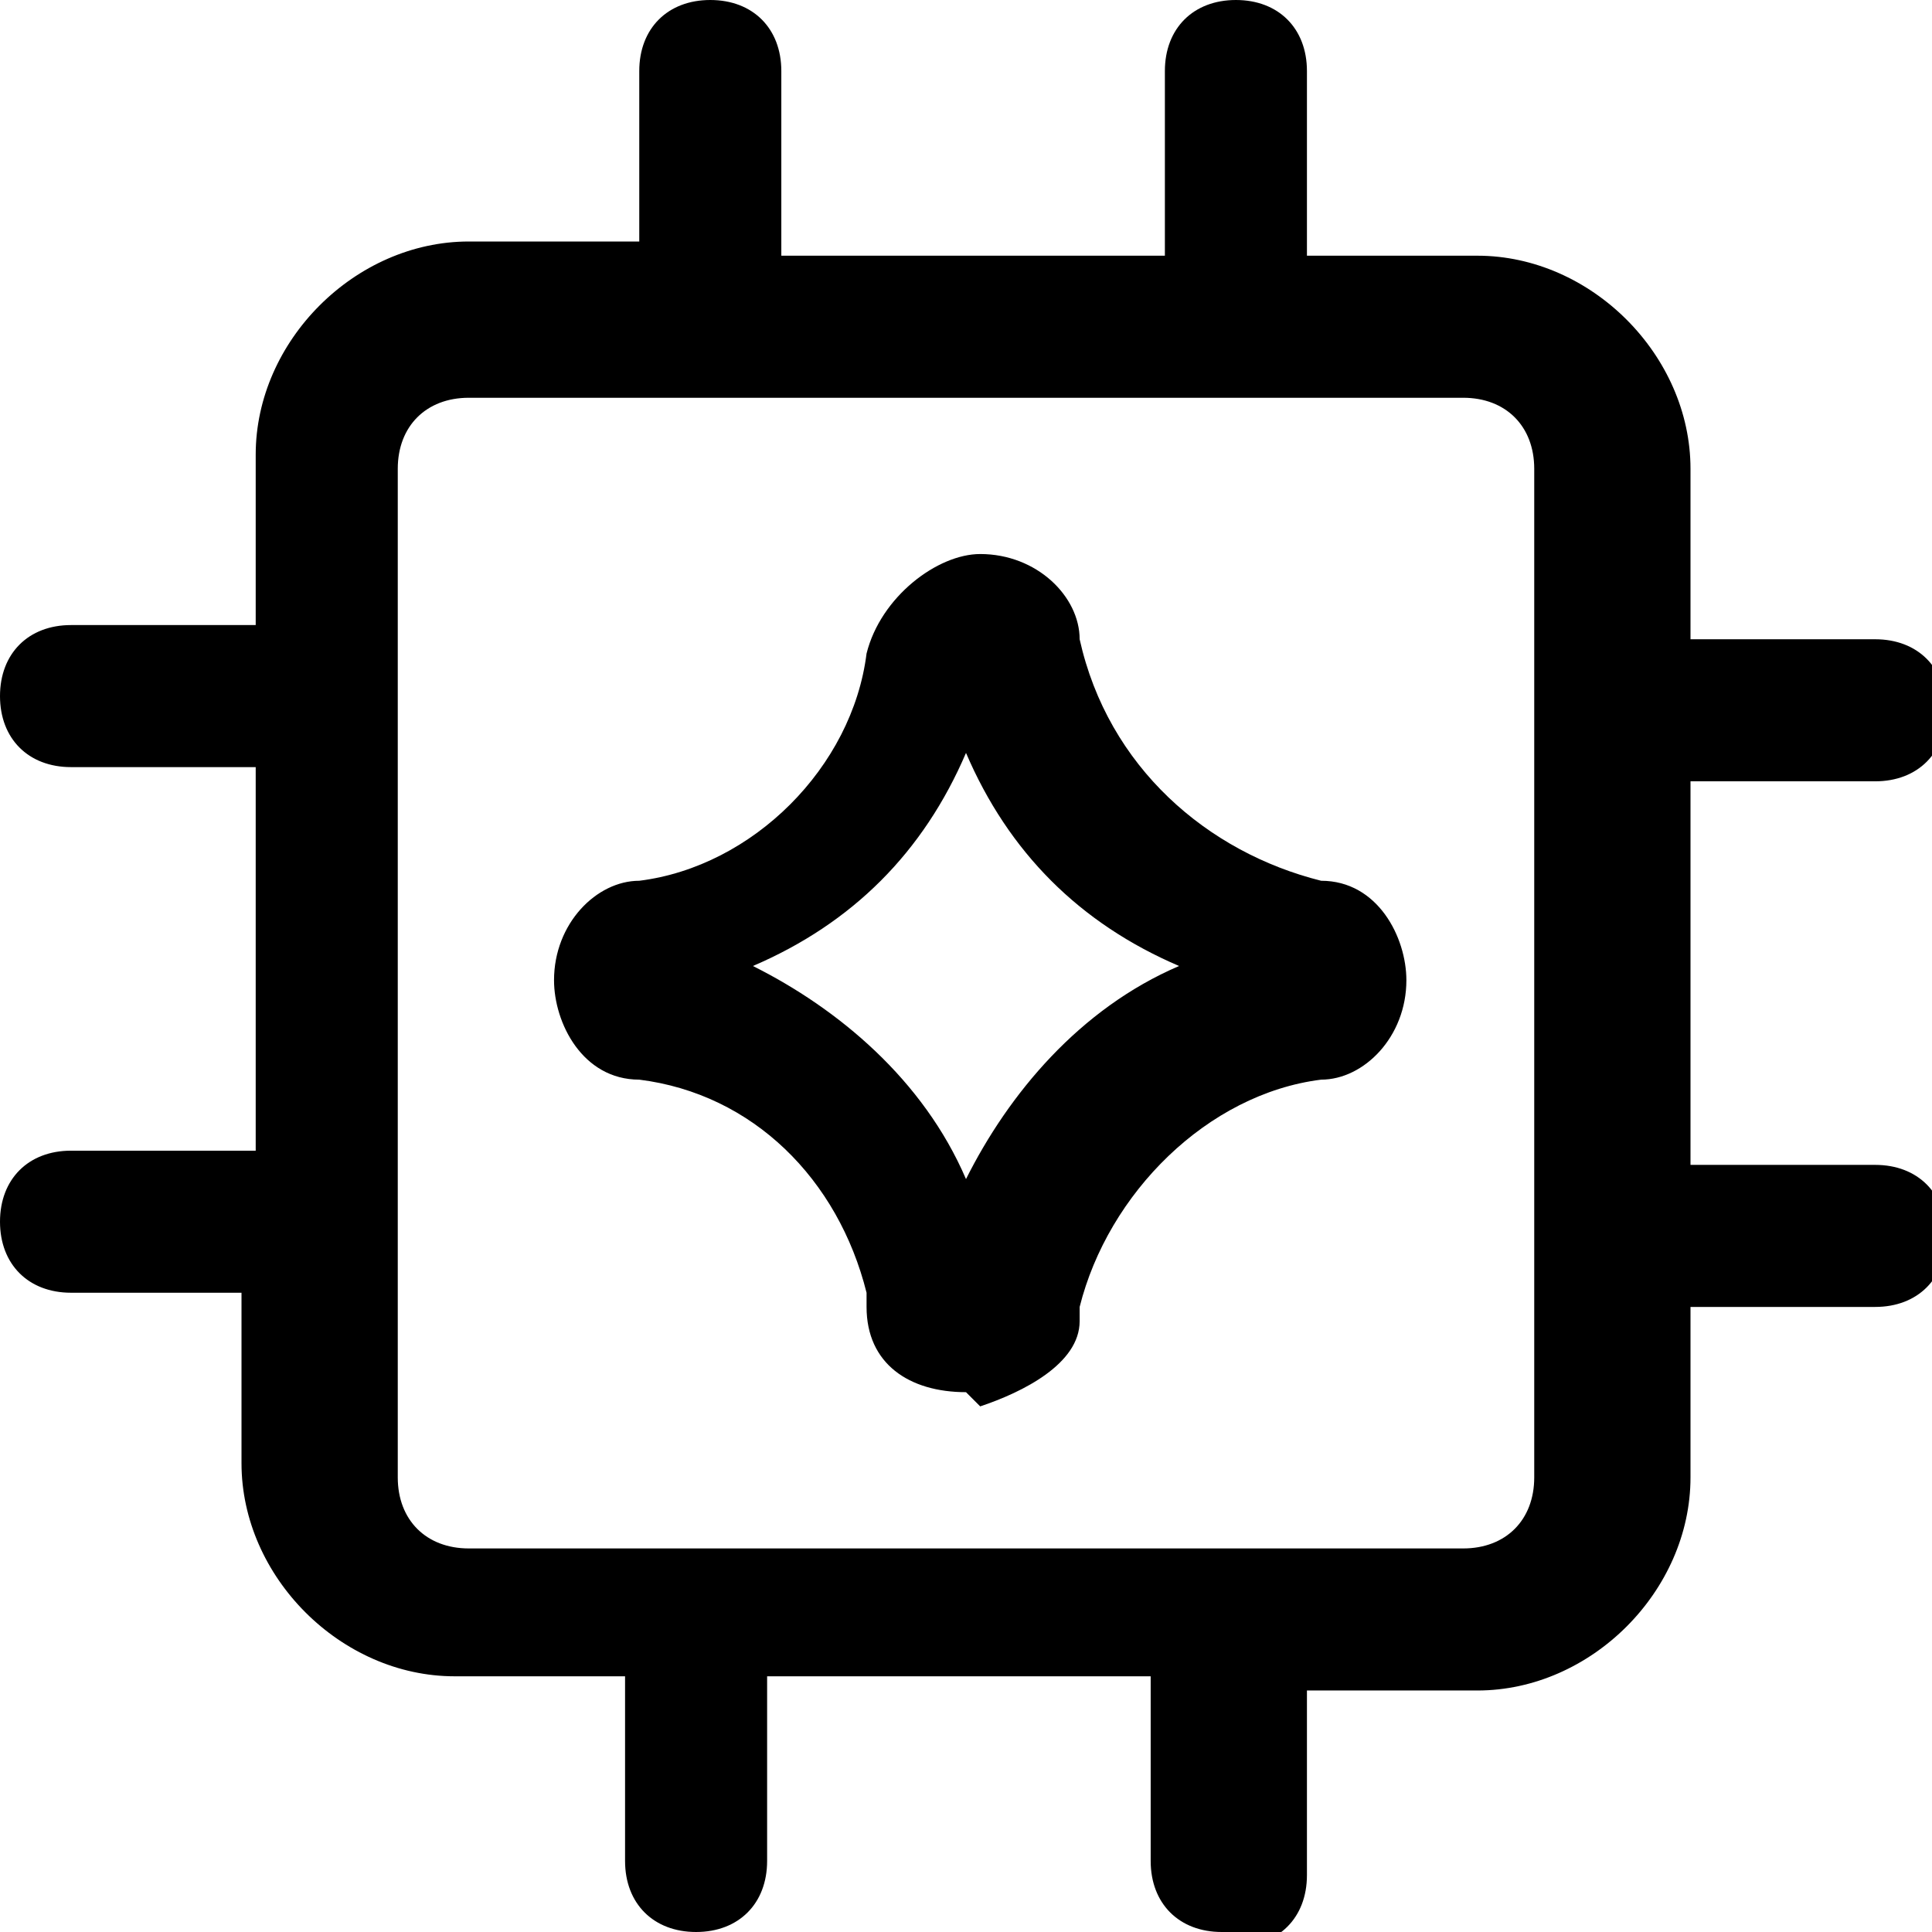 <?xml version="1.0" encoding="UTF-8"?><svg id="b" xmlns="http://www.w3.org/2000/svg" viewBox="0 0 13.6 13.6"><g id="c"><path id="d" d="M8.6,13.6c-.3,0-.5-.2-.5-.5v-1.3h-2.7v1.3c0,.3-.2.5-.5.5s-.5-.2-.5-.5v-1.3h-1.2c-.8,0-1.5-.7-1.5-1.5v-1.2H.5c-.3,0-.5-.2-.5-.5s.2-.5.5-.5h1.3v-2.7H.5c-.3,0-.5-.2-.5-.5s.2-.5.5-.5h1.3v-1.2c0-.8.7-1.5,1.5-1.5h1.2V.5c0-.3.2-.5.5-.5s.5.2.5.5v1.3h2.7V.5c0-.3.2-.5.5-.5s.5.2.5.5v1.3h1.2c.8,0,1.5.7,1.5,1.5v1.2h1.3c.3,0,.5.2.5.5s-.2.5-.5.5h-1.3v2.7h1.3c.3,0,.5.2.5.5s-.2.5-.5.5h-1.3v1.2c0,.8-.7,1.5-1.5,1.5h-1.2v1.3c0,.3-.2.5-.5.5ZM2.8,8.7v1.7c0,.3.2.5.5.5h7c.3,0,.5-.2.5-.5V3.3c0-.3-.2-.5-.5-.5H3.3c-.3,0-.5.2-.5.5v5.3ZM6.8,9.8c-.4,0-.7-.2-.7-.6,0,0,0-.1,0-.1-.2-.8-.8-1.4-1.6-1.5h0c-.4,0-.6-.4-.6-.7,0-.4.3-.7.6-.7.8-.1,1.5-.8,1.6-1.6.1-.4.5-.7.8-.7.4,0,.7.3.7.6.2.9.9,1.5,1.7,1.7.4,0,.6.4.6.7,0,.4-.3.7-.6.7-.8.1-1.5.8-1.7,1.6,0,0,0,.1,0,.1,0,.3-.4.5-.7.6h0ZM6.6,9s0,0,0,0c0,0,0,0,0,0ZM5.3,6.8c.6.3,1.2.8,1.5,1.5.3-.6.8-1.2,1.5-1.5-.7-.3-1.2-.8-1.5-1.5-.3.7-.8,1.2-1.5,1.5ZM6.6,4.7s0,0,0,0c0,0,0,0,0,0h0Z" style="fill:#000; stroke-width:0px;"/></g></svg>